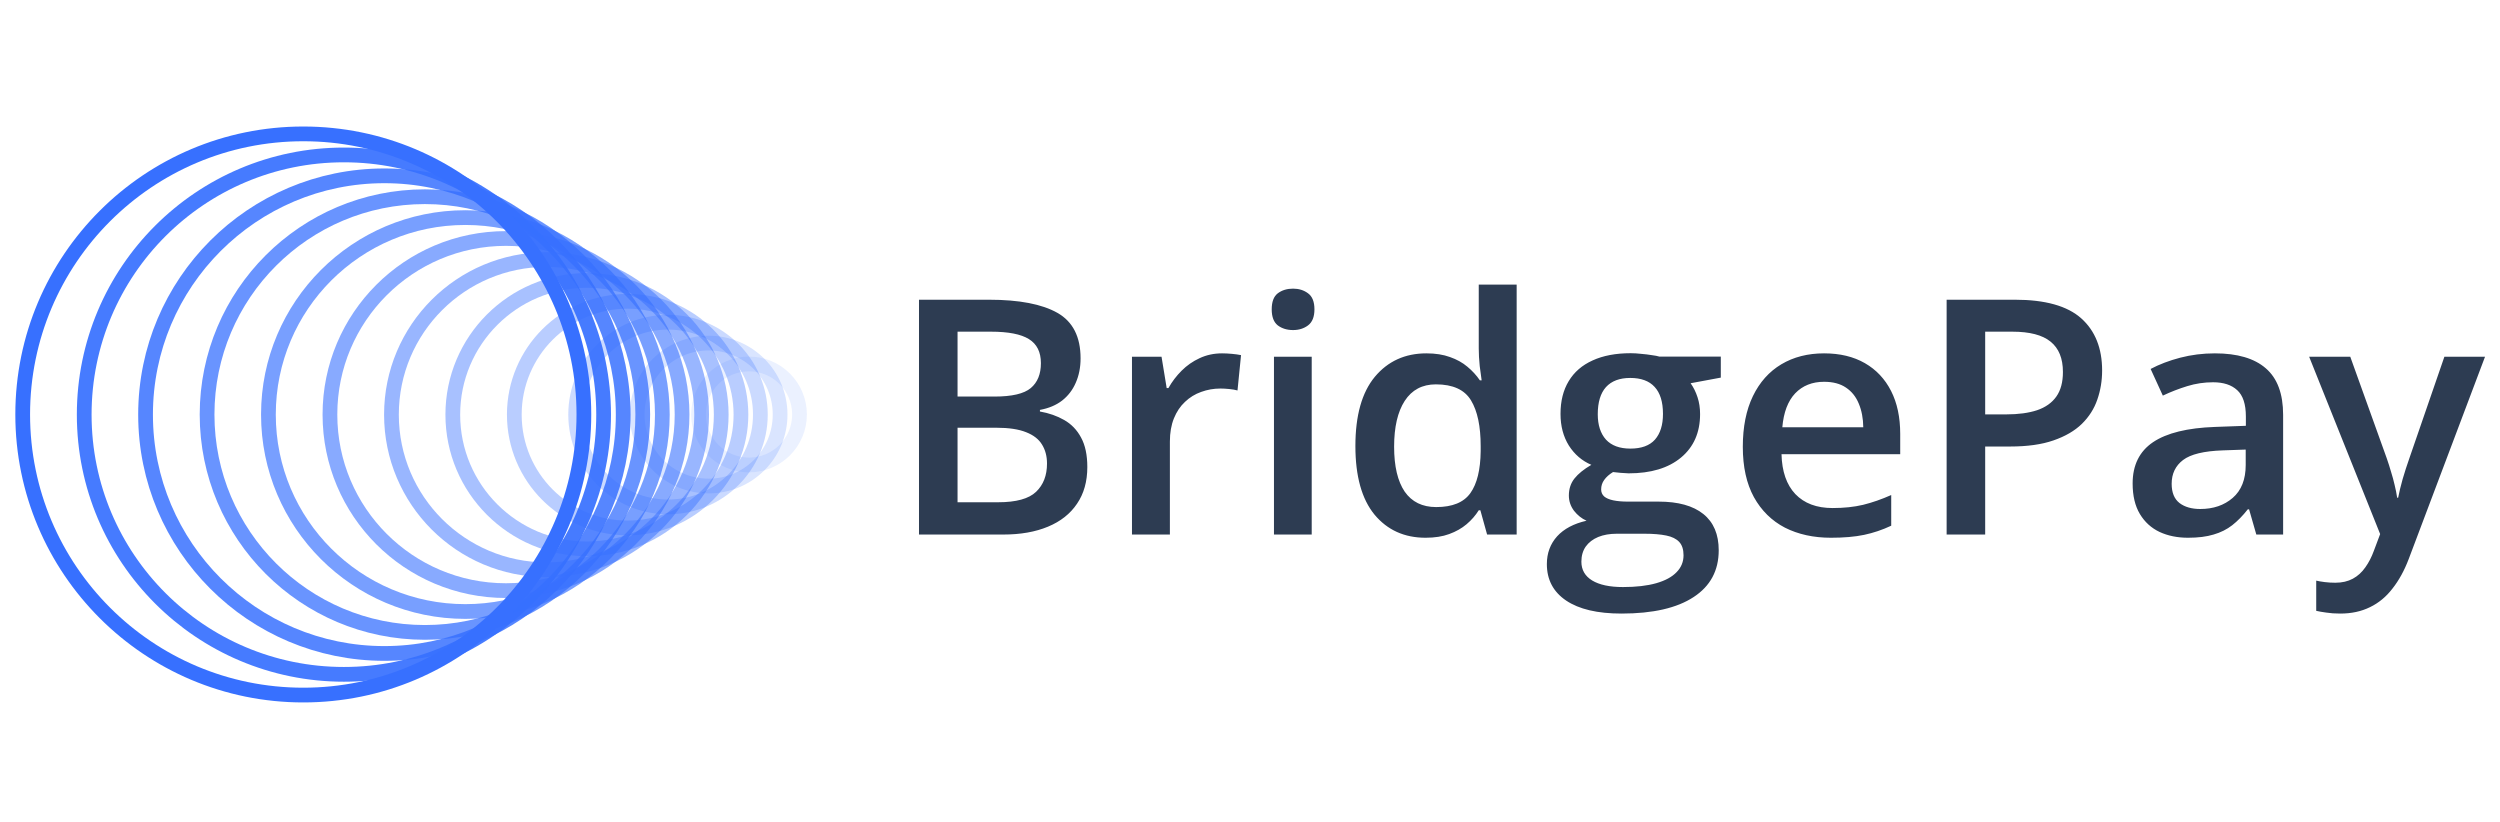 <svg width="152" height="50" viewBox="0 0 152 50" fill="none" xmlns="http://www.w3.org/2000/svg">
<path opacity="0.1" d="M48.61 25.2C48.61 23.504 47.236 22.13 45.54 22.13C43.844 22.13 42.47 23.504 42.47 25.2C42.47 26.895 43.844 28.27 45.54 28.27C47.236 28.27 48.61 26.895 48.61 25.2Z" stroke="#3770FF" stroke-width="0.896" stroke-miterlimit="10"/>
<path opacity="0.18" d="M43.09 20.86H43.08C40.683 20.86 38.74 22.803 38.74 25.2V25.21C38.74 27.607 40.683 29.55 43.08 29.55H43.09C45.487 29.55 47.43 27.607 47.43 25.21V25.2C47.43 22.803 45.487 20.86 43.09 20.86Z" stroke="#3770FF" stroke-width="0.896" stroke-miterlimit="10"/>
<path opacity="0.26" d="M46.23 25.205C46.23 22.104 43.716 19.59 40.615 19.59C37.514 19.59 35 22.104 35 25.205C35 28.306 37.514 30.82 40.615 30.82C43.716 30.82 46.23 28.306 46.23 25.205Z" stroke="#3770FF" stroke-width="0.896" stroke-miterlimit="10"/>
<path opacity="0.35" d="M45.05 25.21C45.05 21.405 41.965 18.32 38.16 18.32C34.355 18.32 31.27 21.405 31.27 25.21C31.27 29.015 34.355 32.1 38.16 32.1C41.965 32.1 45.05 29.015 45.05 25.21Z" stroke="#3770FF" stroke-width="0.896" stroke-miterlimit="10"/>
<path opacity="0.43" d="M43.85 25.21C43.85 20.703 40.197 17.05 35.69 17.05C31.183 17.05 27.53 20.703 27.53 25.21C27.53 29.717 31.183 33.37 35.69 33.37C40.197 33.37 43.85 29.717 43.85 25.21Z" stroke="#3770FF" stroke-width="0.896" stroke-miterlimit="10"/>
<path opacity="0.51" d="M42.66 25.21C42.66 20.002 38.438 15.78 33.23 15.78C28.022 15.78 23.8 20.002 23.8 25.21C23.8 30.418 28.022 34.64 33.23 34.64C38.438 34.64 42.66 30.418 42.66 25.21Z" stroke="#3770FF" stroke-width="0.896" stroke-miterlimit="10"/>
<path opacity="0.59" d="M30.77 14.5H30.76C24.851 14.5 20.06 19.291 20.06 25.2V25.21C20.06 31.119 24.851 35.91 30.76 35.91H30.77C36.679 35.91 41.47 31.119 41.47 25.21V25.2C41.47 19.291 36.679 14.5 30.77 14.5Z" stroke="#3770FF" stroke-width="0.896" stroke-miterlimit="10"/>
<path opacity="0.67" d="M28.3 13.23H28.29C21.679 13.23 16.32 18.589 16.32 25.2V25.21C16.32 31.821 21.679 37.18 28.29 37.18H28.3C34.911 37.18 40.27 31.821 40.27 25.21V25.2C40.27 18.589 34.911 13.23 28.3 13.23Z" stroke="#3770FF" stroke-width="0.896" stroke-miterlimit="10"/>
<path opacity="0.75" d="M39.08 25.205C39.08 17.89 33.15 11.96 25.835 11.96C18.52 11.96 12.59 17.89 12.59 25.205C12.59 32.52 18.52 38.45 25.835 38.45C33.15 38.45 39.08 32.52 39.08 25.205Z" stroke="#3770FF" stroke-width="0.896" stroke-miterlimit="10"/>
<path opacity="0.84" d="M37.89 25.21C37.89 17.191 31.389 10.69 23.37 10.69C15.351 10.69 8.85 17.191 8.85 25.21C8.85 33.229 15.351 39.73 23.37 39.73C31.389 39.73 37.89 33.229 37.89 25.21Z" stroke="#3770FF" stroke-width="0.896" stroke-miterlimit="10"/>
<path opacity="0.92" d="M36.7 25.21C36.7 16.489 29.631 9.42 20.91 9.42C12.189 9.42 5.12 16.489 5.12 25.21C5.12 33.931 12.189 41 20.91 41C29.631 41 36.7 33.931 36.7 25.21Z" stroke="#3770FF" stroke-width="0.896" stroke-miterlimit="10"/>
<path d="M35.5 25.2C35.5 15.778 27.862 8.14 18.44 8.14C9.018 8.14 1.38 15.778 1.38 25.2C1.38 34.622 9.018 42.26 18.44 42.26C27.862 42.26 35.5 34.622 35.5 25.2Z" stroke="#3770FF" stroke-width="0.896" stroke-miterlimit="10"/>
<path d="M55.875 18.223H60.123C61.965 18.223 63.355 18.49 64.293 19.023C65.231 19.557 65.699 20.479 65.699 21.787C65.699 22.334 65.602 22.829 65.406 23.271C65.217 23.708 64.941 24.069 64.576 24.355C64.212 24.635 63.762 24.824 63.228 24.922V25.02C63.782 25.117 64.273 25.29 64.703 25.537C65.139 25.785 65.481 26.139 65.728 26.602C65.982 27.064 66.109 27.663 66.109 28.398C66.109 29.271 65.901 30.013 65.484 30.625C65.074 31.237 64.485 31.703 63.717 32.022C62.955 32.34 62.05 32.5 61.002 32.5H55.875V18.223ZM58.219 24.111H60.465C61.526 24.111 62.262 23.939 62.672 23.594C63.082 23.249 63.287 22.744 63.287 22.08C63.287 21.403 63.043 20.915 62.555 20.615C62.073 20.316 61.305 20.166 60.25 20.166H58.219V24.111ZM58.219 26.006V30.537H60.69C61.783 30.537 62.551 30.326 62.994 29.902C63.437 29.479 63.658 28.906 63.658 28.184C63.658 27.741 63.557 27.357 63.355 27.031C63.16 26.706 62.838 26.455 62.389 26.279C61.94 26.097 61.334 26.006 60.572 26.006H58.219ZM74.303 21.484C74.485 21.484 74.684 21.494 74.898 21.514C75.113 21.533 75.299 21.559 75.455 21.592L75.24 23.74C75.103 23.701 74.934 23.672 74.732 23.652C74.537 23.633 74.361 23.623 74.205 23.623C73.795 23.623 73.404 23.691 73.033 23.828C72.662 23.958 72.333 24.16 72.047 24.434C71.76 24.701 71.536 25.036 71.373 25.439C71.21 25.843 71.129 26.312 71.129 26.846V32.5H68.824V21.689H70.621L70.934 23.594H71.041C71.256 23.21 71.523 22.858 71.842 22.539C72.161 22.22 72.525 21.966 72.936 21.777C73.352 21.582 73.808 21.484 74.303 21.484ZM79.752 21.689V32.5H77.457V21.689H79.752ZM78.619 17.549C78.971 17.549 79.273 17.643 79.527 17.832C79.788 18.021 79.918 18.346 79.918 18.809C79.918 19.264 79.788 19.59 79.527 19.785C79.273 19.974 78.971 20.068 78.619 20.068C78.255 20.068 77.945 19.974 77.691 19.785C77.444 19.59 77.32 19.264 77.32 18.809C77.32 18.346 77.444 18.021 77.691 17.832C77.945 17.643 78.255 17.549 78.619 17.549ZM86.676 32.695C85.387 32.695 84.352 32.227 83.57 31.289C82.796 30.345 82.408 28.955 82.408 27.119C82.408 25.264 82.802 23.861 83.59 22.91C84.384 21.96 85.429 21.484 86.725 21.484C87.272 21.484 87.75 21.559 88.16 21.709C88.57 21.852 88.922 22.047 89.215 22.295C89.514 22.542 89.768 22.819 89.977 23.125H90.084C90.051 22.923 90.012 22.634 89.967 22.256C89.928 21.872 89.908 21.517 89.908 21.191V17.305H92.213V32.5H90.416L90.006 31.025H89.908C89.713 31.338 89.466 31.621 89.166 31.875C88.873 32.122 88.522 32.321 88.111 32.471C87.708 32.62 87.229 32.695 86.676 32.695ZM87.32 30.83C88.303 30.83 88.997 30.547 89.4 29.98C89.804 29.414 90.012 28.564 90.025 27.432V27.129C90.025 25.918 89.83 24.99 89.439 24.346C89.049 23.695 88.336 23.369 87.301 23.369C86.474 23.369 85.842 23.704 85.406 24.375C84.977 25.039 84.762 25.967 84.762 27.158C84.762 28.35 84.977 29.261 85.406 29.893C85.842 30.518 86.481 30.83 87.32 30.83ZM98.59 37.305C97.125 37.305 96.002 37.041 95.221 36.514C94.439 35.986 94.049 35.247 94.049 34.297C94.049 33.633 94.257 33.07 94.674 32.607C95.091 32.152 95.686 31.836 96.461 31.66C96.168 31.53 95.914 31.328 95.699 31.055C95.491 30.775 95.387 30.465 95.387 30.127C95.387 29.723 95.501 29.378 95.728 29.092C95.956 28.805 96.298 28.529 96.754 28.262C96.188 28.021 95.732 27.63 95.387 27.09C95.048 26.543 94.879 25.902 94.879 25.166C94.879 24.385 95.045 23.721 95.377 23.174C95.709 22.62 96.194 22.201 96.832 21.914C97.47 21.621 98.242 21.475 99.147 21.475C99.342 21.475 99.553 21.488 99.781 21.514C100.016 21.533 100.23 21.559 100.426 21.592C100.628 21.618 100.781 21.647 100.885 21.68H104.625V22.959L102.789 23.301C102.965 23.548 103.105 23.831 103.209 24.15C103.313 24.463 103.365 24.805 103.365 25.176C103.365 26.296 102.978 27.178 102.203 27.822C101.435 28.46 100.374 28.779 99.019 28.779C98.694 28.766 98.378 28.74 98.072 28.701C97.838 28.844 97.659 29.004 97.535 29.18C97.412 29.349 97.35 29.541 97.35 29.756C97.35 29.932 97.412 30.075 97.535 30.186C97.659 30.29 97.841 30.368 98.082 30.42C98.329 30.472 98.629 30.498 98.981 30.498H100.846C102.031 30.498 102.936 30.749 103.561 31.25C104.186 31.751 104.498 32.487 104.498 33.457C104.498 34.688 103.99 35.635 102.975 36.299C101.959 36.969 100.497 37.305 98.59 37.305ZM98.678 35.693C99.478 35.693 100.152 35.615 100.699 35.459C101.246 35.303 101.66 35.078 101.939 34.785C102.219 34.499 102.359 34.157 102.359 33.76C102.359 33.408 102.271 33.138 102.096 32.949C101.92 32.76 101.656 32.63 101.305 32.559C100.953 32.487 100.517 32.451 99.996 32.451H98.297C97.874 32.451 97.499 32.516 97.174 32.647C96.848 32.783 96.594 32.978 96.412 33.232C96.236 33.486 96.148 33.792 96.148 34.15C96.148 34.645 96.367 35.026 96.803 35.293C97.245 35.56 97.87 35.693 98.678 35.693ZM99.127 27.275C99.797 27.275 100.296 27.093 100.621 26.729C100.947 26.357 101.109 25.837 101.109 25.166C101.109 24.437 100.94 23.89 100.602 23.525C100.27 23.161 99.775 22.979 99.117 22.979C98.473 22.979 97.981 23.164 97.643 23.535C97.311 23.906 97.144 24.456 97.144 25.186C97.144 25.843 97.311 26.357 97.643 26.729C97.981 27.093 98.476 27.275 99.127 27.275ZM110.904 21.484C111.868 21.484 112.695 21.683 113.385 22.08C114.075 22.477 114.605 23.04 114.977 23.77C115.348 24.499 115.533 25.371 115.533 26.387V27.617H108.316C108.342 28.665 108.622 29.473 109.156 30.039C109.697 30.605 110.452 30.889 111.422 30.889C112.112 30.889 112.73 30.824 113.277 30.693C113.831 30.557 114.4 30.358 114.986 30.098V31.963C114.446 32.217 113.896 32.402 113.336 32.52C112.776 32.637 112.105 32.695 111.324 32.695C110.263 32.695 109.329 32.49 108.521 32.08C107.721 31.663 107.092 31.045 106.637 30.225C106.188 29.404 105.963 28.385 105.963 27.168C105.963 25.957 106.168 24.928 106.578 24.082C106.988 23.236 107.564 22.591 108.307 22.148C109.049 21.706 109.915 21.484 110.904 21.484ZM110.904 23.213C110.182 23.213 109.596 23.447 109.146 23.916C108.704 24.385 108.443 25.072 108.365 25.977H113.287C113.281 25.436 113.189 24.958 113.014 24.541C112.844 24.124 112.584 23.799 112.232 23.564C111.887 23.33 111.445 23.213 110.904 23.213ZM122.506 18.223C124.348 18.223 125.693 18.6 126.539 19.355C127.385 20.111 127.809 21.169 127.809 22.529C127.809 23.148 127.711 23.737 127.516 24.297C127.327 24.85 127.014 25.342 126.578 25.771C126.142 26.195 125.566 26.53 124.85 26.777C124.14 27.025 123.264 27.148 122.223 27.148H120.699V32.5H118.355V18.223H122.506ZM122.35 20.166H120.699V25.195H121.979C122.714 25.195 123.339 25.111 123.854 24.941C124.368 24.766 124.758 24.489 125.025 24.111C125.292 23.734 125.426 23.236 125.426 22.617C125.426 21.79 125.175 21.175 124.674 20.771C124.179 20.368 123.404 20.166 122.35 20.166ZM134.664 21.484C136.031 21.484 137.063 21.787 137.76 22.393C138.463 22.998 138.814 23.942 138.814 25.225V32.5H137.184L136.744 30.967H136.666C136.36 31.357 136.044 31.68 135.719 31.934C135.393 32.188 135.016 32.376 134.586 32.5C134.163 32.63 133.645 32.695 133.033 32.695C132.389 32.695 131.812 32.578 131.305 32.344C130.797 32.103 130.396 31.738 130.104 31.25C129.811 30.762 129.664 30.143 129.664 29.395C129.664 28.281 130.077 27.445 130.904 26.885C131.738 26.325 132.994 26.016 134.674 25.957L136.549 25.889V25.322C136.549 24.574 136.373 24.04 136.021 23.721C135.676 23.402 135.188 23.242 134.557 23.242C134.016 23.242 133.492 23.32 132.984 23.477C132.477 23.633 131.982 23.825 131.5 24.053L130.758 22.432C131.285 22.152 131.884 21.924 132.555 21.748C133.232 21.572 133.935 21.484 134.664 21.484ZM136.539 27.334L135.143 27.383C133.997 27.422 133.193 27.617 132.73 27.969C132.268 28.32 132.037 28.802 132.037 29.414C132.037 29.948 132.197 30.338 132.516 30.586C132.835 30.827 133.255 30.947 133.775 30.947C134.57 30.947 135.227 30.723 135.748 30.273C136.275 29.818 136.539 29.15 136.539 28.271V27.334ZM140.396 21.689H142.896L145.113 27.861C145.211 28.141 145.299 28.418 145.377 28.691C145.462 28.958 145.533 29.222 145.592 29.482C145.657 29.743 145.709 30.003 145.748 30.264H145.807C145.872 29.925 145.963 29.547 146.08 29.131C146.204 28.708 146.34 28.285 146.49 27.861L148.619 21.689H151.09L146.451 33.984C146.184 34.688 145.855 35.286 145.465 35.781C145.081 36.283 144.625 36.66 144.098 36.914C143.57 37.175 142.968 37.305 142.291 37.305C141.965 37.305 141.682 37.285 141.441 37.246C141.201 37.214 140.995 37.178 140.826 37.139V35.303C140.963 35.335 141.135 35.365 141.344 35.391C141.552 35.417 141.767 35.43 141.988 35.43C142.398 35.43 142.753 35.348 143.053 35.185C143.352 35.023 143.606 34.792 143.814 34.492C144.023 34.199 144.195 33.864 144.332 33.486L144.713 32.471L140.396 21.689Z" fill="#2D3C52"/>
</svg>
